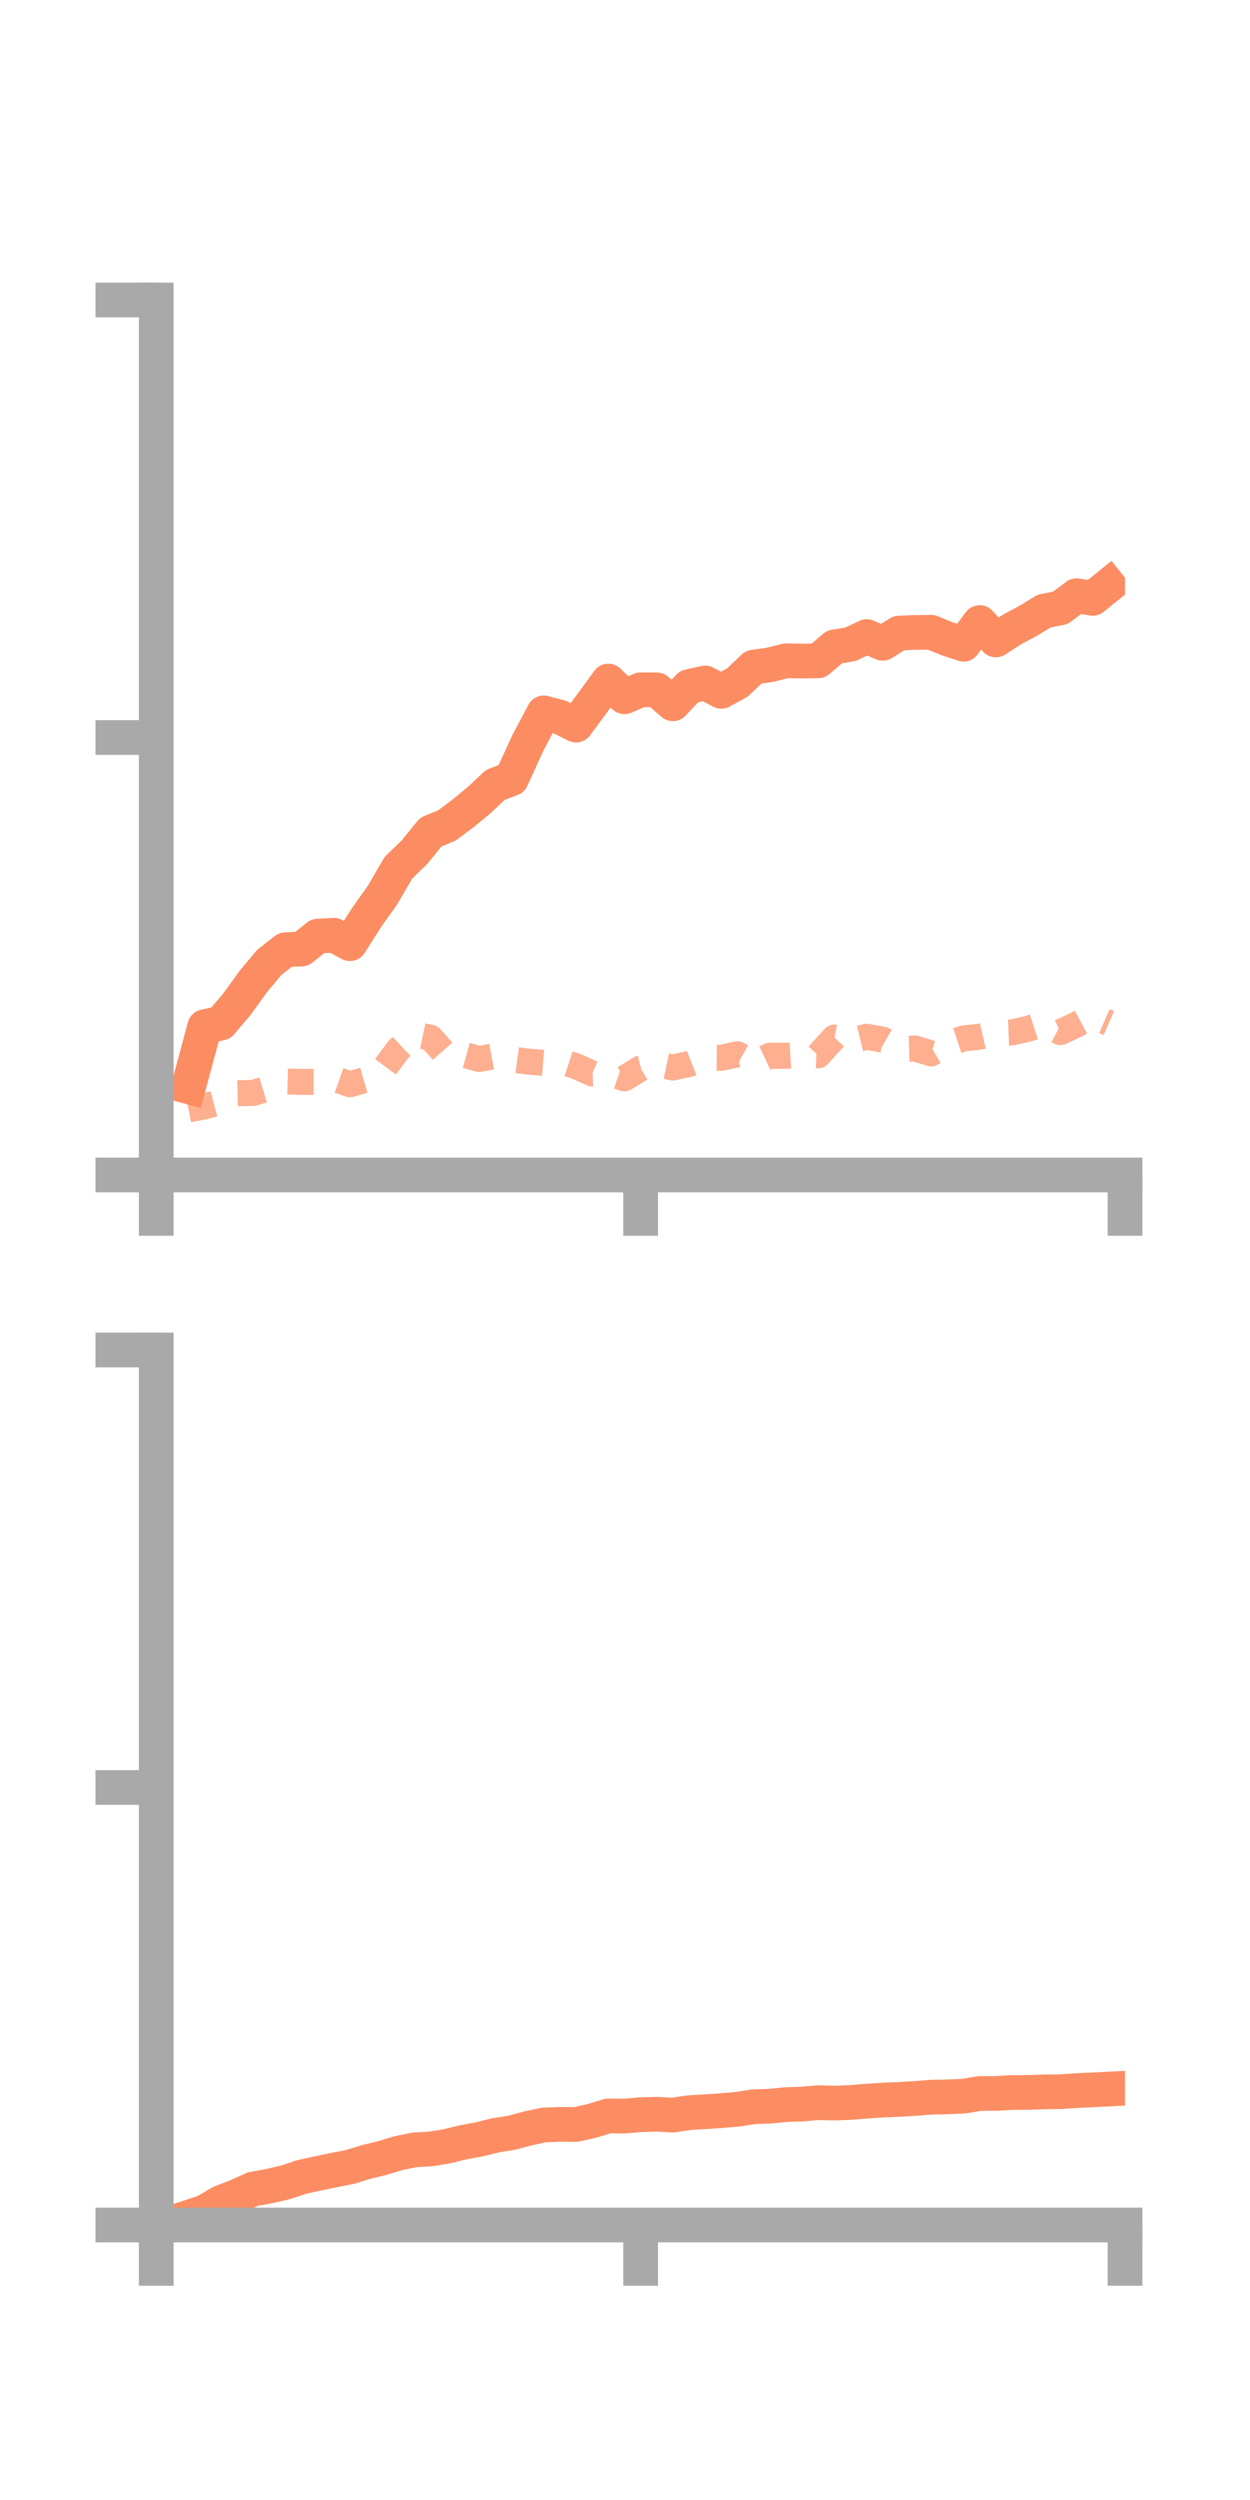 <?xml version="1.0" encoding="utf-8" standalone="no"?>
<!DOCTYPE svg PUBLIC "-//W3C//DTD SVG 1.1//EN"
  "http://www.w3.org/Graphics/SVG/1.1/DTD/svg11.dtd">
<!-- Created with matplotlib (https://matplotlib.org/) -->
<svg height="144pt" version="1.1" viewBox="0 0 72 144" width="72pt" xmlns="http://www.w3.org/2000/svg" xmlns:xlink="http://www.w3.org/1999/xlink">
 <defs>
  <style type="text/css">*{stroke-linecap:butt;stroke-linejoin:round;}</style>
 </defs>
 <g id="figure_1">
  <g id="patch_1">
   <path d="M 0 144 
L 72 144 
L 72 0 
L 0 0 
z
" style="fill:none;"/>
  </g>
  <g id="axes_1">
   <g id="patch_2">
    <path d="M 9 67.68 
L 64.8 67.68 
L 64.8 17.28 
L 9 17.28 
z
" style="fill:none;"/>
   </g>
   <g id="matplotlib.axis_1">
    <g id="xtick_1">
     <g id="line2d_1">
      <defs>
       <path d="M 0 0 
L 0 3.5 
" id="m42c967b1ed" style="stroke:#a9a9a9;stroke-width:2;"/>
      </defs>
      <g>
       <use style="fill:#a9a9a9;stroke:#a9a9a9;stroke-width:2;" x="9" xlink:href="#m42c967b1ed" y="67.68"/>
      </g>
     </g>
    </g>
    <g id="xtick_2">
     <g id="line2d_2">
      <g>
       <use style="fill:#a9a9a9;stroke:#a9a9a9;stroke-width:2;" x="36.9" xlink:href="#m42c967b1ed" y="67.68"/>
      </g>
     </g>
    </g>
    <g id="xtick_3">
     <g id="line2d_3">
      <g>
       <use style="fill:#a9a9a9;stroke:#a9a9a9;stroke-width:2;" x="64.8" xlink:href="#m42c967b1ed" y="67.68"/>
      </g>
     </g>
    </g>
   </g>
   <g id="matplotlib.axis_2">
    <g id="ytick_1">
     <g id="line2d_4">
      <defs>
       <path d="M 0 0 
L -3.5 0 
" id="mfb3038a02a" style="stroke:#a9a9a9;stroke-width:2;"/>
      </defs>
      <g>
       <use style="fill:#a9a9a9;stroke:#a9a9a9;stroke-width:2;" x="9" xlink:href="#mfb3038a02a" y="67.68"/>
      </g>
     </g>
    </g>
    <g id="ytick_2">
     <g id="line2d_5">
      <g>
       <use style="fill:#a9a9a9;stroke:#a9a9a9;stroke-width:2;" x="9" xlink:href="#mfb3038a02a" y="42.48"/>
      </g>
     </g>
    </g>
    <g id="ytick_3">
     <g id="line2d_6">
      <g>
       <use style="fill:#a9a9a9;stroke:#a9a9a9;stroke-width:2;" x="9" xlink:href="#mfb3038a02a" y="17.28"/>
      </g>
     </g>
    </g>
   </g>
   <g id="line2d_7">
    <path clip-path="url(#pa3faad6eb2)" d="M 10.86 62.595 
L 11.79 59.139 
L 12.72 58.932 
L 13.65 57.841 
L 14.58 56.545 
L 15.51 55.434 
L 16.44 54.705 
L 17.37 54.664 
L 18.3 53.923 
L 19.23 53.871 
L 20.16 54.357 
L 21.09 52.883 
L 22.02 51.578 
L 22.95 49.983 
L 23.88 49.078 
L 24.81 47.931 
L 25.74 47.548 
L 26.67 46.852 
L 27.6 46.087 
L 28.53 45.211 
L 29.46 44.857 
L 30.39 42.823 
L 31.32 41.062 
L 32.25 41.305 
L 33.18 41.767 
L 34.11 40.51 
L 35.04 39.228 
L 35.97 40.134 
L 36.9 39.733 
L 37.83 39.735 
L 38.76 40.539 
L 39.69 39.545 
L 40.62 39.34 
L 41.55 39.821 
L 42.48 39.309 
L 43.41 38.423 
L 44.34 38.297 
L 45.27 38.061 
L 46.2 38.077 
L 47.13 38.064 
L 48.06 37.267 
L 48.99 37.107 
L 49.92 36.668 
L 50.85 37.054 
L 51.78 36.467 
L 52.71 36.429 
L 53.64 36.42 
L 54.57 36.801 
L 55.5 37.107 
L 56.43 35.86 
L 57.36 36.86 
L 58.29 36.259 
L 59.22 35.76 
L 60.15 35.196 
L 61.08 35.013 
L 62.01 34.314 
L 62.94 34.466 
L 63.87 33.714 
" style="fill:none;stroke:#fc8d62;stroke-linecap:square;stroke-width:2;"/>
   </g>
   <g id="line2d_8">
    <path clip-path="url(#pa3faad6eb2)" d="M 10.86 63.903 
L 11.79 63.725 
L 12.72 63.478 
L 13.65 62.973 
L 14.58 62.955 
L 15.51 62.675 
L 16.44 62.294 
L 17.37 62.318 
L 18.3 62.317 
L 19.23 62.125 
L 20.16 62.455 
L 21.09 62.184 
L 22.02 61.695 
L 22.95 60.446 
L 23.88 59.578 
L 24.81 59.778 
L 25.74 60.825 
L 26.67 60.741 
L 27.6 60.997 
L 28.53 60.825 
L 29.46 61.02 
L 30.39 61.147 
L 31.32 61.223 
L 32.25 61.11 
L 33.18 61.414 
L 34.11 61.831 
L 35.04 61.8 
L 35.97 62.113 
L 36.9 61.541 
L 37.83 61.295 
L 38.76 61.489 
L 39.69 61.285 
L 40.62 60.923 
L 41.55 60.932 
L 42.48 60.726 
L 43.41 61.249 
L 44.34 60.812 
L 45.27 60.813 
L 46.2 60.755 
L 47.13 60.787 
L 48.06 59.764 
L 48.99 59.944 
L 49.92 59.718 
L 50.85 59.886 
L 51.78 60.426 
L 52.71 60.397 
L 53.64 60.677 
L 54.57 60.118 
L 55.5 59.815 
L 56.43 59.715 
L 57.36 59.504 
L 58.29 59.467 
L 59.22 59.257 
L 60.15 58.954 
L 61.08 59.451 
L 62.01 59.017 
L 62.94 58.523 
L 63.87 58.929 
" style="fill:none;stroke:#fc8d62;stroke-dasharray:1.5,1.5;stroke-dashoffset:0;stroke-opacity:0.7;stroke-width:1.5;"/>
   </g>
   <g id="patch_3">
    <path d="M 9 67.68 
L 9 17.28 
" style="fill:none;stroke:#a9a9a9;stroke-linecap:square;stroke-linejoin:miter;stroke-width:2;"/>
   </g>
   <g id="patch_4">
    <path d="M 64.8 67.68 
L 64.8 17.28 
" style="fill:none;"/>
   </g>
   <g id="patch_5">
    <path d="M 9 67.68 
L 64.8 67.68 
" style="fill:none;stroke:#a9a9a9;stroke-linecap:square;stroke-linejoin:miter;stroke-width:2;"/>
   </g>
   <g id="patch_6">
    <path d="M 9 17.28 
L 64.8 17.28 
" style="fill:none;"/>
   </g>
  </g>
  <g id="axes_2">
   <g id="patch_7">
    <path d="M 9 128.16 
L 64.8 128.16 
L 64.8 77.76 
L 9 77.76 
z
" style="fill:none;"/>
   </g>
   <g id="matplotlib.axis_3">
    <g id="xtick_4">
     <g id="line2d_9">
      <g>
       <use style="fill:#a9a9a9;stroke:#a9a9a9;stroke-width:2;" x="9" xlink:href="#m42c967b1ed" y="128.16"/>
      </g>
     </g>
    </g>
    <g id="xtick_5">
     <g id="line2d_10">
      <g>
       <use style="fill:#a9a9a9;stroke:#a9a9a9;stroke-width:2;" x="36.9" xlink:href="#m42c967b1ed" y="128.16"/>
      </g>
     </g>
    </g>
    <g id="xtick_6">
     <g id="line2d_11">
      <g>
       <use style="fill:#a9a9a9;stroke:#a9a9a9;stroke-width:2;" x="64.8" xlink:href="#m42c967b1ed" y="128.16"/>
      </g>
     </g>
    </g>
   </g>
   <g id="matplotlib.axis_4">
    <g id="ytick_4">
     <g id="line2d_12">
      <g>
       <use style="fill:#a9a9a9;stroke:#a9a9a9;stroke-width:2;" x="9" xlink:href="#mfb3038a02a" y="128.16"/>
      </g>
     </g>
    </g>
    <g id="ytick_5">
     <g id="line2d_13">
      <g>
       <use style="fill:#a9a9a9;stroke:#a9a9a9;stroke-width:2;" x="9" xlink:href="#mfb3038a02a" y="102.96"/>
      </g>
     </g>
    </g>
    <g id="ytick_6">
     <g id="line2d_14">
      <g>
       <use style="fill:#a9a9a9;stroke:#a9a9a9;stroke-width:2;" x="9" xlink:href="#mfb3038a02a" y="77.76"/>
      </g>
     </g>
    </g>
   </g>
   <g id="line2d_15">
    <path clip-path="url(#pf9e652b333)" d="M 10.86 127.717 
L 11.79 127.411 
L 12.72 126.865 
L 13.65 126.506 
L 14.58 126.087 
L 15.51 125.922 
L 16.44 125.705 
L 17.37 125.395 
L 18.3 125.192 
L 19.23 124.998 
L 20.16 124.816 
L 21.09 124.53 
L 22.02 124.304 
L 22.95 124.022 
L 23.88 123.831 
L 24.81 123.778 
L 25.74 123.626 
L 26.67 123.4 
L 27.6 123.229 
L 28.53 122.997 
L 29.46 122.85 
L 30.39 122.601 
L 31.32 122.401 
L 32.25 122.364 
L 33.18 122.37 
L 34.11 122.158 
L 35.04 121.877 
L 35.97 121.889 
L 36.9 121.806 
L 37.83 121.78 
L 38.76 121.831 
L 39.69 121.689 
L 40.62 121.635 
L 41.55 121.574 
L 42.48 121.493 
L 43.41 121.348 
L 44.34 121.318 
L 45.27 121.224 
L 46.2 121.196 
L 47.13 121.113 
L 48.06 121.138 
L 48.99 121.103 
L 49.92 121.026 
L 50.85 120.966 
L 51.78 120.926 
L 52.71 120.873 
L 53.64 120.799 
L 54.57 120.78 
L 55.5 120.741 
L 56.43 120.583 
L 57.36 120.583 
L 58.29 120.528 
L 59.22 120.526 
L 60.15 120.491 
L 61.08 120.483 
L 62.01 120.419 
L 62.94 120.376 
L 63.87 120.329 
" style="fill:none;stroke:#fc8d62;stroke-linecap:square;stroke-width:2;"/>
   </g>
   <g id="line2d_16">
    <path clip-path="url(#pf9e652b333)" d="M 10.86 128.152 
L 11.79 128.103 
L 12.72 128.086 
L 13.65 128.092 
L 14.58 128.097 
L 15.51 128.086 
L 16.44 128.081 
L 17.37 128.081 
L 18.3 128.088 
L 19.23 128.08 
L 20.16 128.092 
L 21.09 128.047 
L 22.02 128.046 
L 22.95 128.037 
L 23.88 127.994 
L 24.81 127.955 
L 25.74 128.015 
L 26.67 128.044 
L 27.6 128.066 
L 28.53 128.065 
L 29.46 128.096 
L 30.39 128.083 
L 31.32 128.057 
L 32.25 128.037 
L 33.18 128.033 
L 34.11 128.037 
L 35.04 128.029 
L 35.97 128.079 
L 36.9 128.051 
L 37.83 128.078 
L 38.76 128.085 
L 39.69 128.084 
L 40.62 128.081 
L 41.55 128.081 
L 42.48 128.084 
L 43.41 128.106 
L 44.34 128.088 
L 45.27 128.081 
L 46.2 128.07 
L 47.13 128.068 
L 48.06 128.061 
L 48.99 128.056 
L 49.92 128.045 
L 50.85 128.043 
L 51.78 128.049 
L 52.71 128.049 
L 53.64 128.055 
L 54.57 128.061 
L 55.5 128.069 
L 56.43 128.087 
L 57.36 128.086 
L 58.29 128.083 
L 59.22 128.073 
L 60.15 128.081 
L 61.08 128.077 
L 62.01 128.087 
L 62.94 128.079 
L 63.87 128.064 
" style="fill:none;stroke:#fc8d62;stroke-dasharray:1.5,1.5;stroke-dashoffset:0;stroke-opacity:0.7;stroke-width:1.5;"/>
   </g>
   <g id="patch_8">
    <path d="M 9 128.16 
L 9 77.76 
" style="fill:none;stroke:#a9a9a9;stroke-linecap:square;stroke-linejoin:miter;stroke-width:2;"/>
   </g>
   <g id="patch_9">
    <path d="M 64.8 128.16 
L 64.8 77.76 
" style="fill:none;"/>
   </g>
   <g id="patch_10">
    <path d="M 9 128.16 
L 64.8 128.16 
" style="fill:none;stroke:#a9a9a9;stroke-linecap:square;stroke-linejoin:miter;stroke-width:2;"/>
   </g>
   <g id="patch_11">
    <path d="M 9 77.76 
L 64.8 77.76 
" style="fill:none;"/>
   </g>
  </g>
 </g>
 <defs>
  <clipPath id="pa3faad6eb2">
   <rect height="50.4" width="55.8" x="9" y="17.28"/>
  </clipPath>
  <clipPath id="pf9e652b333">
   <rect height="50.4" width="55.8" x="9" y="77.76"/>
  </clipPath>
 </defs>
</svg>

